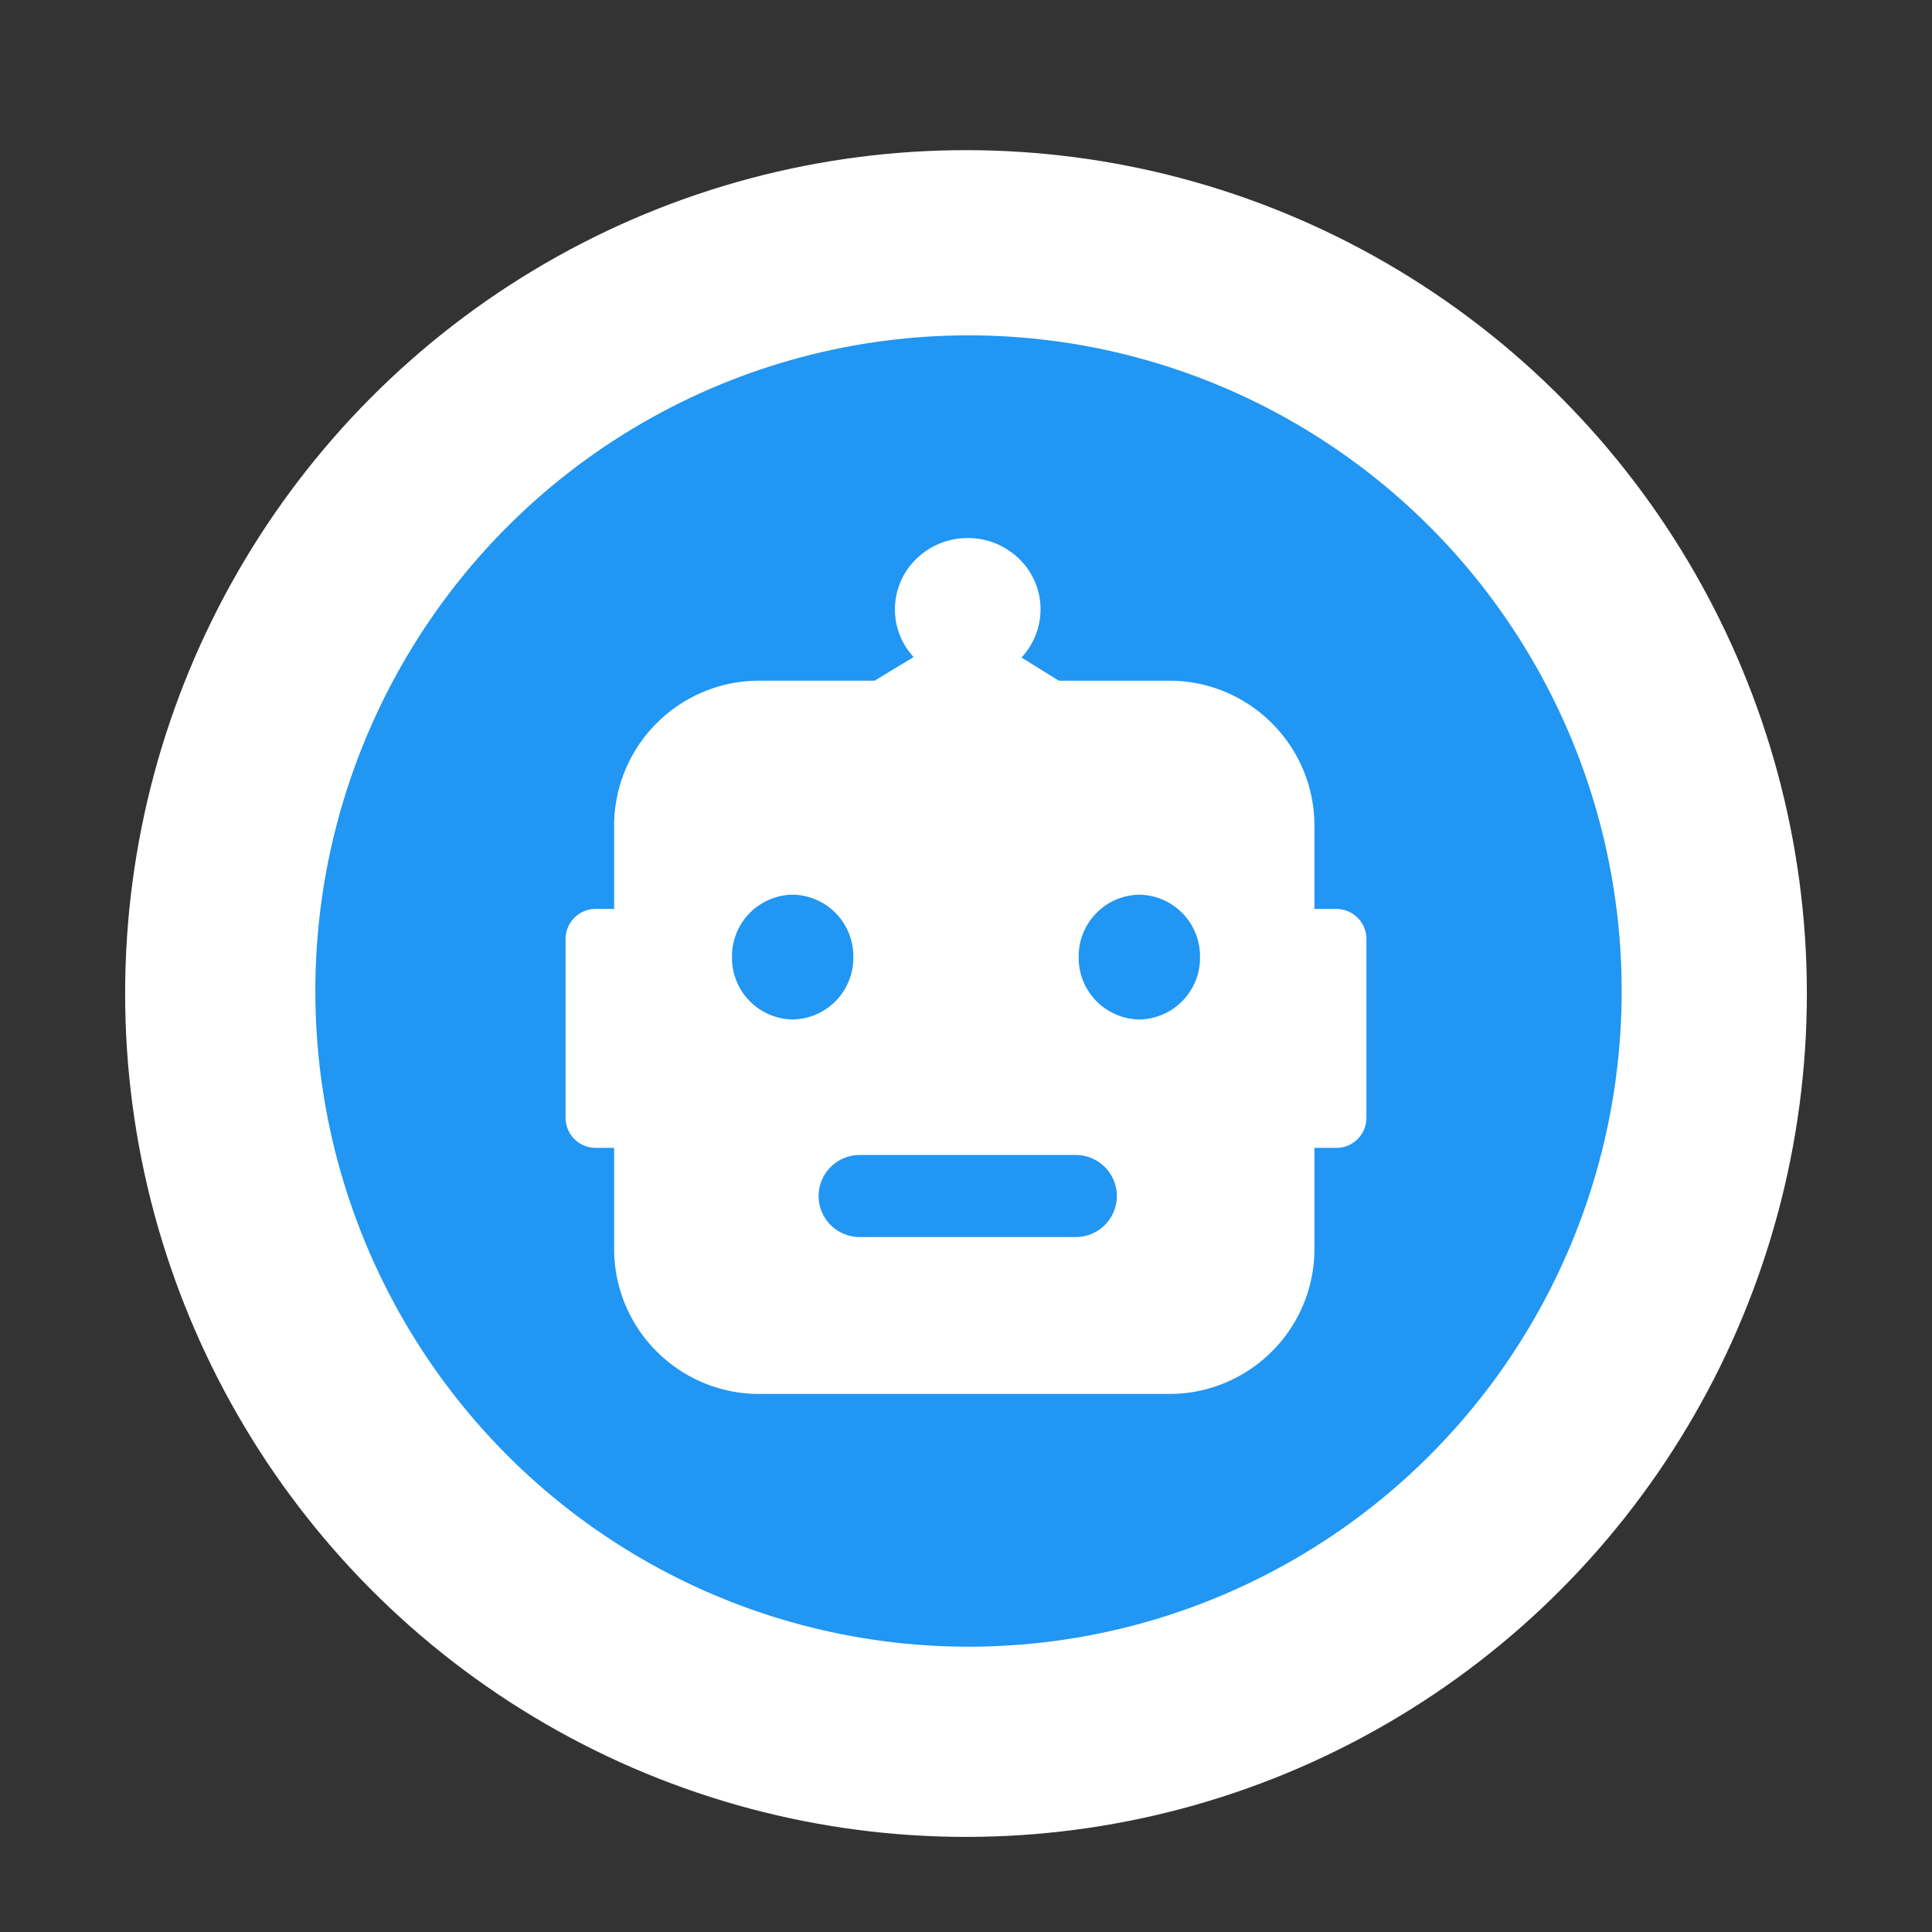<svg xmlns="http://www.w3.org/2000/svg" xmlns:xlink="http://www.w3.org/1999/xlink" width="386" height="386" viewBox="0 0 386 386"><rect x="0" y="0" width="386" height="386" fill="#333333" stroke="none"/><defs><clipPath id="b"><rect width="386" height="386"/></clipPath></defs><g id="a" clip-path="url(#b)"><ellipse cx="168" cy="168.5" rx="168" ry="168.5" transform="translate(25 30)" fill="#fff"/><ellipse cx="130.5" cy="131" rx="130.5" ry="131" transform="translate(63 67)" fill="#2196f3"/><path d="M-9868.39,328H-9950.3a28.814,28.814,0,0,1-11.288-2.279,28.921,28.921,0,0,1-9.219-6.215,28.9,28.9,0,0,1-6.214-9.218A28.8,28.8,0,0,1-9979.3,299V278.838h-3.7a6.007,6.007,0,0,1-6-6V237.1a6.007,6.007,0,0,1,6-6h3.7V214.5a28.806,28.806,0,0,1,2.279-11.288,28.9,28.9,0,0,1,6.214-9.218,28.9,28.9,0,0,1,9.219-6.215A28.819,28.819,0,0,1-9950.3,185.5h23.043l7.787-4.728a13.948,13.948,0,0,1-3.726-9.524,14.012,14.012,0,0,1,4.26-10.076A14.6,14.6,0,0,1-9908.653,157a14.605,14.605,0,0,1,10.287,4.174,14.011,14.011,0,0,1,4.261,10.076,14.168,14.168,0,0,1-3.811,9.617l7.471,4.635h22.056a28.819,28.819,0,0,1,11.288,2.279,28.919,28.919,0,0,1,9.22,6.215,28.907,28.907,0,0,1,6.215,9.218,28.806,28.806,0,0,1,2.279,11.288v16.6h4.39a6.006,6.006,0,0,1,6,6v35.738a6.006,6.006,0,0,1-6,6h-4.39V299a28.8,28.8,0,0,1-2.279,11.287,28.909,28.909,0,0,1-6.215,9.218,28.92,28.92,0,0,1-9.22,6.215A28.814,28.814,0,0,1-9868.39,328Zm-61.853-47.739a8.2,8.2,0,0,0-8.2,8.2,8.2,8.2,0,0,0,8.2,8.193h43.179a8.2,8.2,0,0,0,8.2-8.193,8.2,8.2,0,0,0-8.2-8.2Zm55.876-52.011a12.312,12.312,0,0,0-12.121,12.467,12.313,12.313,0,0,0,12.121,12.469,12.313,12.313,0,0,0,12.121-12.469A12.312,12.312,0,0,0-9874.366,228.251Zm-69.266,0a12.312,12.312,0,0,0-12.121,12.467,12.313,12.313,0,0,0,12.121,12.469,12.314,12.314,0,0,0,12.123-12.469A12.313,12.313,0,0,0-9943.632,228.251Z" transform="translate(10102 -49.501)" fill="#fff"/></g></svg>